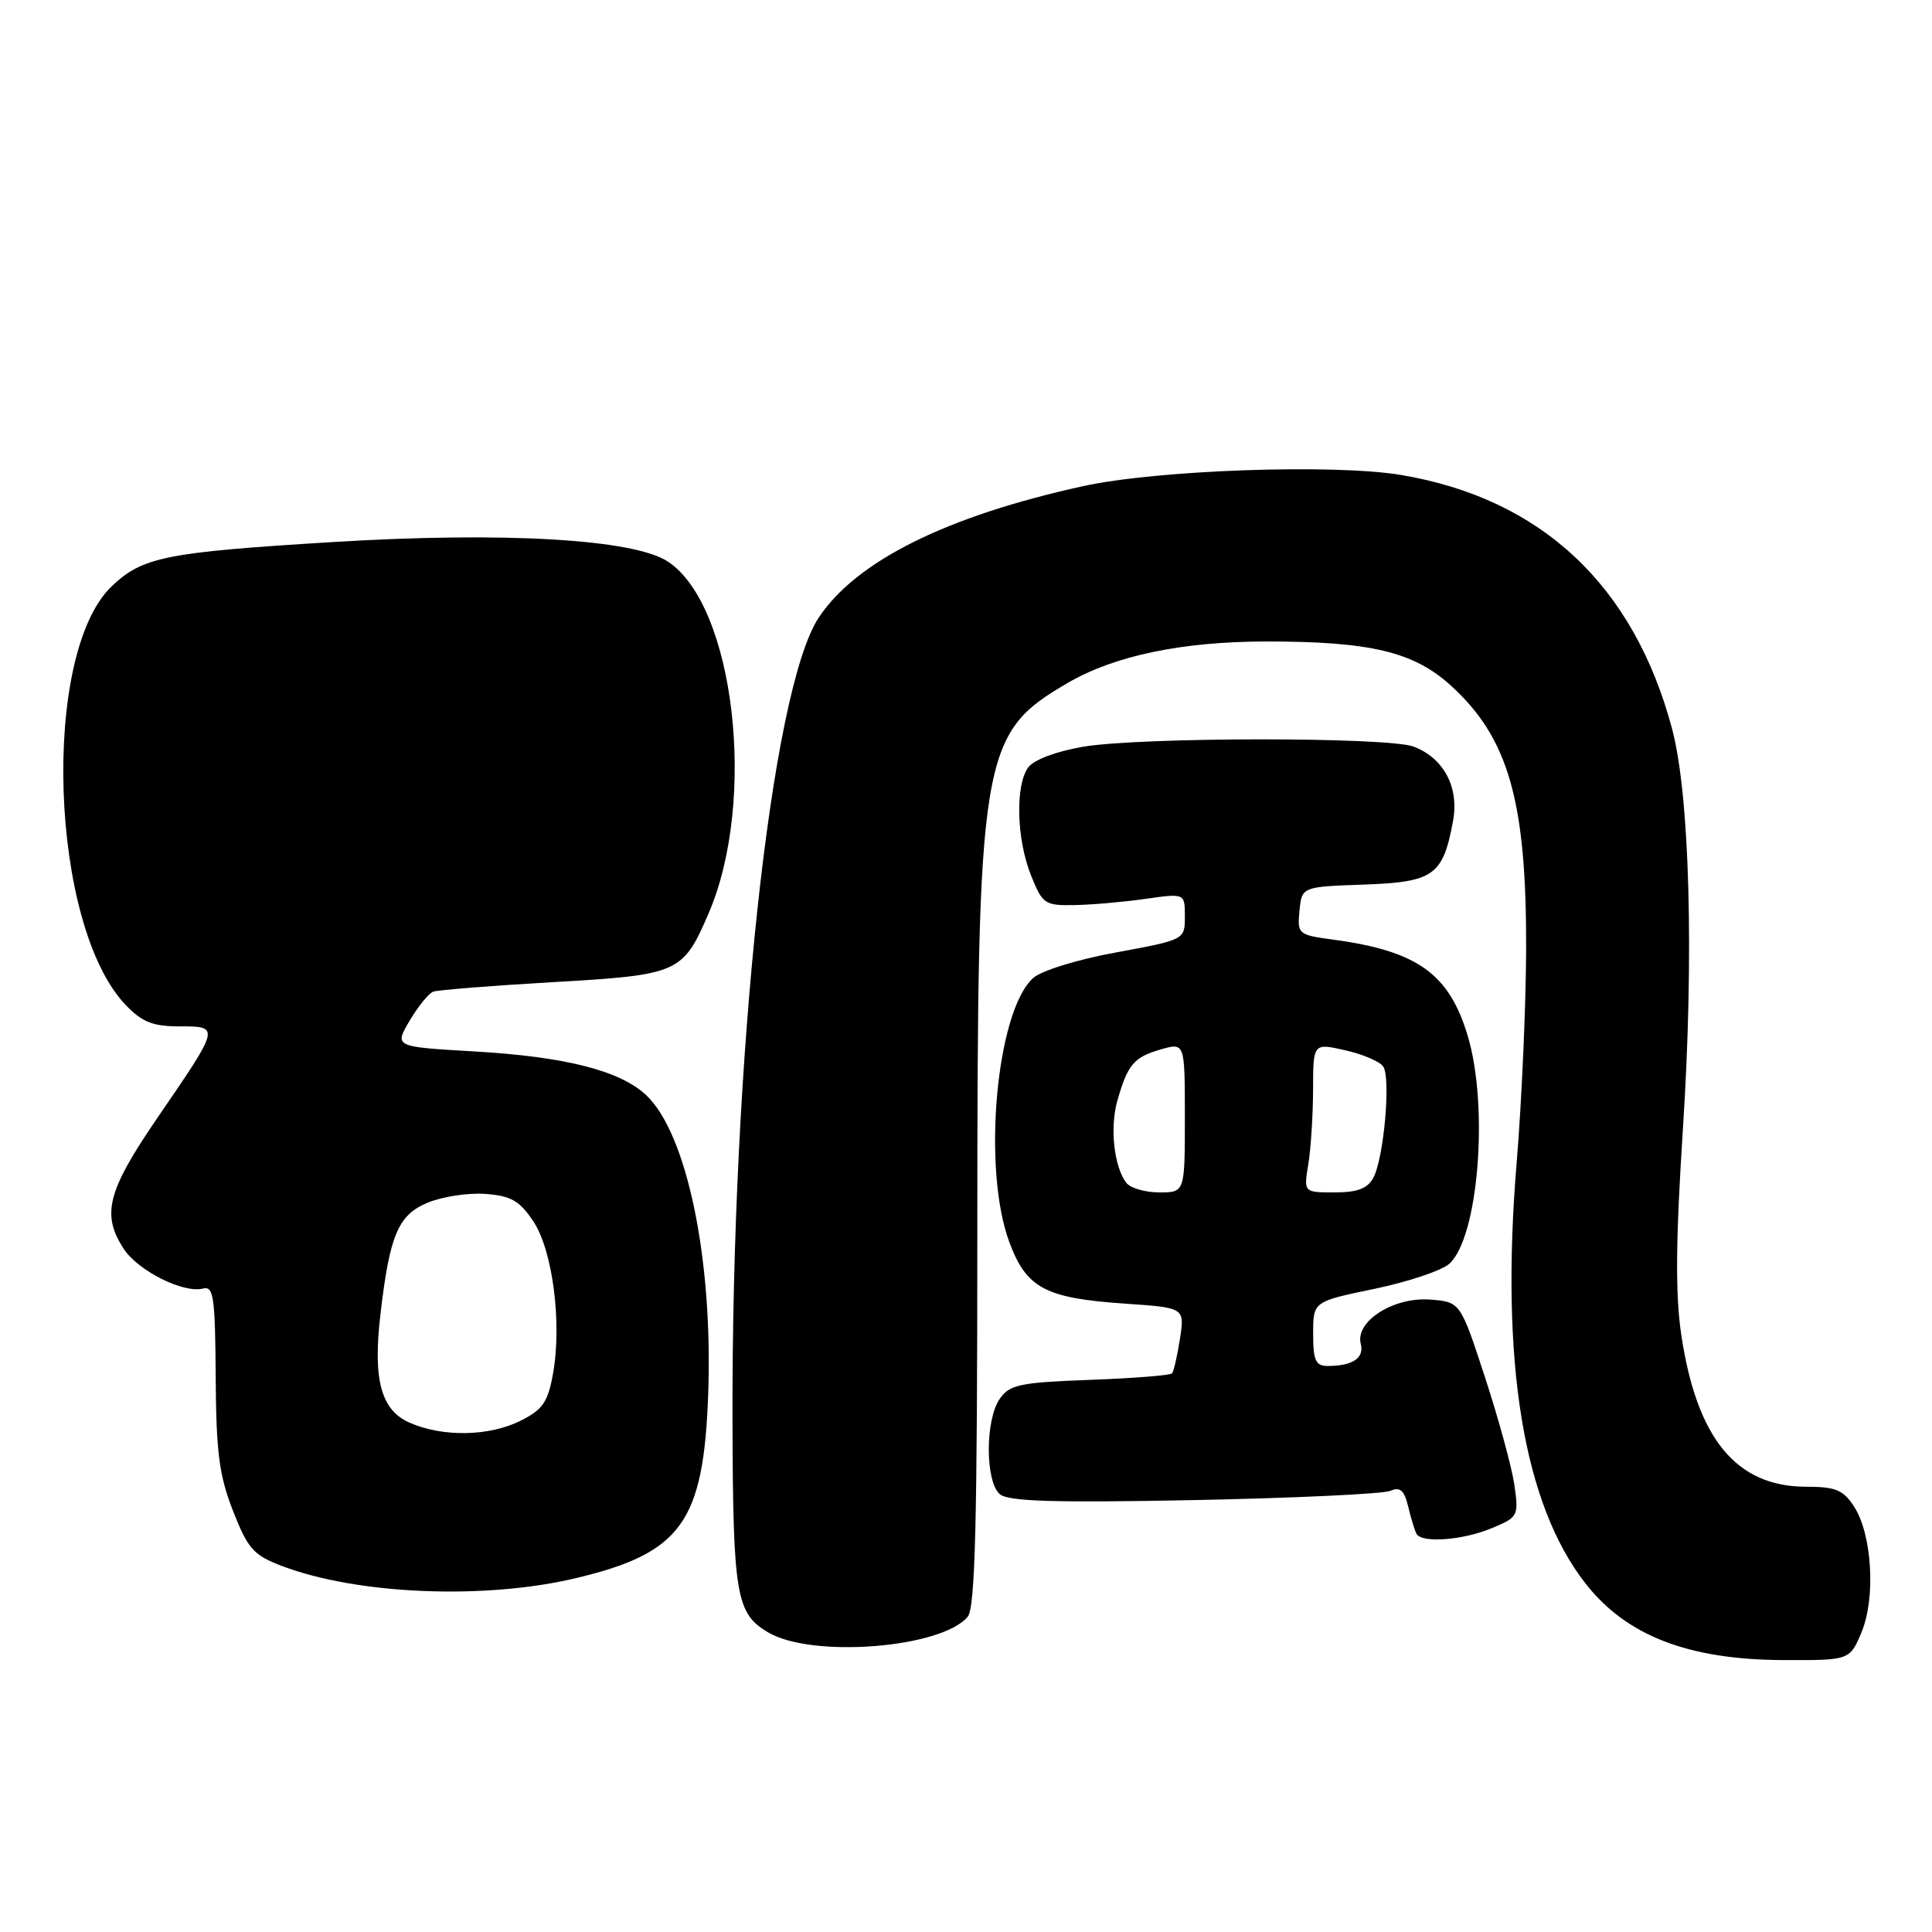 <?xml version="1.0" encoding="UTF-8" standalone="no"?>
<!DOCTYPE svg PUBLIC "-//W3C//DTD SVG 1.1//EN" "http://www.w3.org/Graphics/SVG/1.1/DTD/svg11.dtd" >
<svg xmlns="http://www.w3.org/2000/svg" xmlns:xlink="http://www.w3.org/1999/xlink" version="1.1" viewBox="0 0 256 256">
 <g >
 <path fill="currentColor"
d=" M 246.66 216.28 C 248.57 211.71 248.06 203.26 245.65 199.59 C 244.23 197.42 243.20 197.00 239.34 197.00 C 230.06 197.00 224.82 190.62 222.77 176.82 C 221.98 171.47 222.04 164.37 223.00 149.51 C 224.48 126.63 223.90 105.28 221.54 96.50 C 216.46 77.53 204.22 66.07 185.67 62.94 C 176.78 61.44 153.28 62.27 143.50 64.42 C 125.41 68.39 113.45 74.35 108.49 81.83 C 102.15 91.41 96.92 140.22 97.06 188.50 C 97.13 211.41 97.54 213.83 101.82 216.32 C 107.66 219.74 124.79 218.37 128.23 214.22 C 129.22 213.03 129.50 201.69 129.50 163.10 C 129.51 99.76 129.93 97.22 141.50 90.48 C 147.70 86.87 156.67 85.00 167.85 85.00 C 181.55 85.00 187.29 86.36 192.19 90.79 C 199.89 97.75 202.29 106.15 202.22 125.90 C 202.19 133.38 201.63 146.03 200.97 154.00 C 198.77 180.43 201.84 199.26 210.08 209.81 C 215.49 216.74 223.70 219.92 236.30 219.97 C 245.10 220.00 245.10 220.00 246.66 216.28 Z  M 76.36 209.10 C 90.30 205.77 93.23 201.69 93.84 184.73 C 94.48 166.84 91.02 150.19 85.61 145.10 C 82.15 141.86 74.92 140.02 62.87 139.32 C 52.24 138.71 52.24 138.71 54.27 135.26 C 55.39 133.37 56.80 131.63 57.40 131.40 C 58.01 131.18 65.14 130.61 73.26 130.14 C 89.97 129.18 90.48 128.95 93.90 121.01 C 100.34 106.04 97.34 80.20 88.48 74.40 C 83.95 71.43 66.76 70.43 44.01 71.83 C 21.97 73.18 18.86 73.80 14.79 77.70 C 5.40 86.70 6.60 122.67 16.65 133.16 C 18.84 135.44 20.24 136.00 23.79 136.00 C 29.19 136.00 29.20 135.95 20.83 148.16 C 14.21 157.84 13.42 160.93 16.41 165.50 C 18.31 168.40 24.34 171.41 26.90 170.74 C 28.30 170.37 28.51 171.85 28.58 182.41 C 28.64 192.41 29.03 195.48 30.87 200.19 C 32.84 205.22 33.58 206.06 37.33 207.49 C 47.31 211.30 64.25 212.00 76.36 209.10 Z  M 197.67 202.49 C 201.18 201.03 201.25 200.88 200.66 196.74 C 200.32 194.41 198.57 188.00 196.77 182.50 C 193.50 172.50 193.50 172.50 189.45 172.20 C 184.62 171.85 179.53 175.11 180.31 178.07 C 180.80 179.95 179.22 181.00 175.92 181.00 C 174.33 181.00 174.00 180.27 174.00 176.73 C 174.00 172.46 174.00 172.46 182.12 170.78 C 186.58 169.85 191.05 168.36 192.05 167.45 C 195.89 163.98 197.29 146.72 194.50 137.32 C 192.04 129.04 187.84 126.02 176.69 124.51 C 172.00 123.88 171.89 123.78 172.19 120.68 C 172.50 117.50 172.50 117.50 180.75 117.21 C 190.00 116.88 191.21 116.01 192.54 108.75 C 193.35 104.30 191.30 100.45 187.32 98.93 C 183.92 97.64 151.14 97.65 143.50 98.95 C 139.96 99.56 136.99 100.67 136.25 101.68 C 134.51 104.05 134.69 111.18 136.61 115.98 C 138.13 119.79 138.43 120.00 142.36 119.93 C 144.64 119.89 148.86 119.52 151.75 119.11 C 157.00 118.36 157.00 118.36 157.00 121.44 C 157.00 124.52 157.00 124.52 147.90 126.20 C 142.75 127.14 137.97 128.62 136.89 129.60 C 132.00 134.03 130.12 154.84 133.74 164.58 C 136.00 170.69 138.50 172.02 149.09 172.74 C 156.98 173.28 156.98 173.28 156.35 177.39 C 156.00 179.65 155.53 181.71 155.30 181.98 C 155.07 182.24 150.17 182.63 144.42 182.84 C 135.15 183.18 133.78 183.47 132.48 185.34 C 130.52 188.13 130.54 196.37 132.50 198.00 C 133.64 198.95 139.78 199.13 158.25 198.77 C 171.59 198.50 183.27 197.95 184.21 197.55 C 185.53 196.98 186.07 197.46 186.60 199.66 C 186.97 201.22 187.47 202.84 187.70 203.25 C 188.40 204.50 193.85 204.09 197.67 202.49 Z  M 54.31 188.53 C 50.49 186.87 49.39 182.85 50.41 174.16 C 51.63 163.66 52.75 161.00 56.65 159.37 C 58.60 158.56 62.04 158.03 64.31 158.20 C 67.69 158.45 68.83 159.09 70.64 161.79 C 73.23 165.63 74.48 175.26 73.28 182.00 C 72.60 185.79 71.92 186.78 68.99 188.25 C 64.83 190.33 58.72 190.45 54.31 188.53 Z  M 149.26 156.75 C 147.62 154.66 147.04 149.43 148.05 145.87 C 149.42 141.05 150.24 140.08 153.82 139.05 C 157.00 138.14 157.00 138.14 157.00 148.07 C 157.00 158.00 157.00 158.00 153.62 158.00 C 151.76 158.00 149.80 157.44 149.26 156.75 Z  M 173.36 154.25 C 173.70 152.19 173.98 147.74 173.99 144.36 C 174.00 138.21 174.00 138.21 178.23 139.16 C 180.55 139.68 182.82 140.65 183.28 141.31 C 184.31 142.80 183.38 153.43 181.98 156.05 C 181.20 157.50 179.87 158.00 176.83 158.00 C 172.74 158.00 172.74 158.00 173.36 154.25 Z "/>
</g>
</svg>